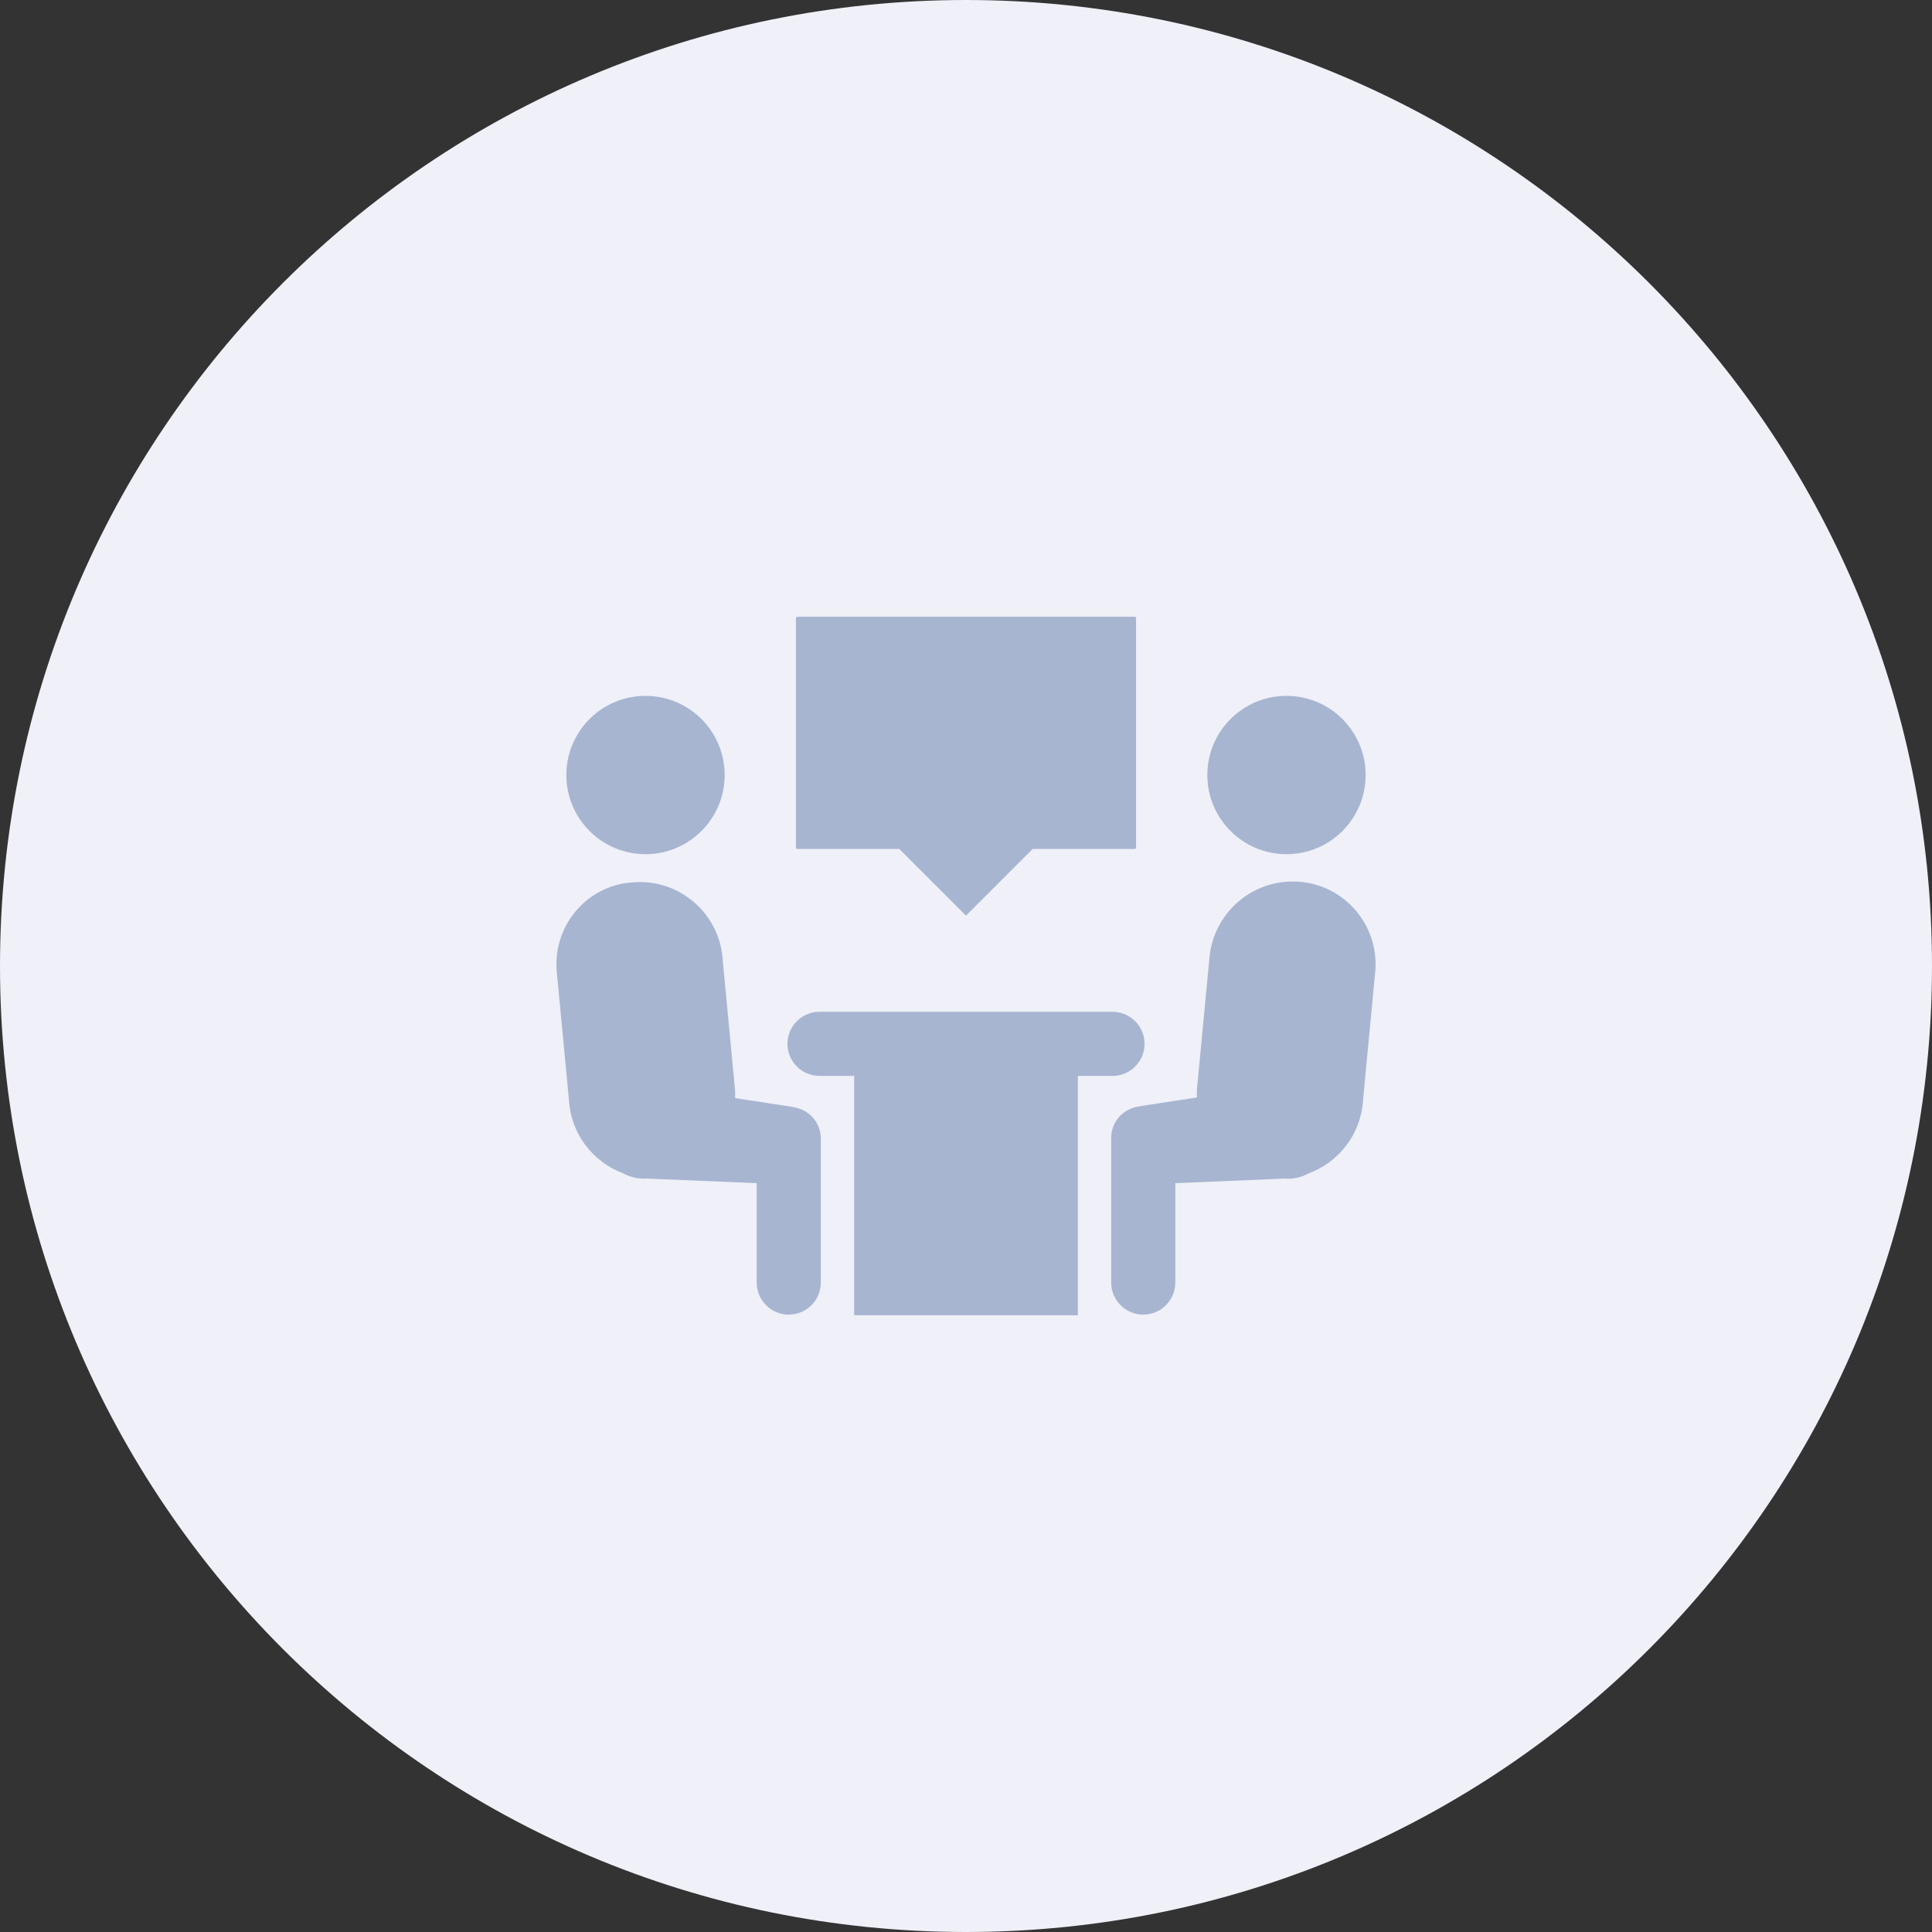 <svg width="60" height="60" viewBox="0 0 60 60" fill="none" xmlns="http://www.w3.org/2000/svg">
<rect x="0" y="0" width="60" height="60" fill="#333333" stroke="none"/>
<path d="M60 30C60 13.431 46.569 0 30 0C13.431 0 -3.8147e-06 13.431 -3.8147e-06 30C-3.8147e-06 46.569 13.431 60 30 60C46.569 60 60 46.569 60 30Z" fill="#EFF0F8"/>
<path d="M24.759 26.364H27.928L30 28.436L32.072 26.364H35.241C35.261 26.364 35.281 26.344 35.281 26.323V19.194C35.281 19.173 35.261 19.153 35.241 19.153H24.759C24.739 19.153 24.719 19.173 24.719 19.194V26.323C24.719 26.344 24.739 26.364 24.759 26.364Z" fill="#A7B5D1"/>
<path d="M24.658 34.388L24.556 34.367L22.83 34.103C22.83 34.022 22.83 33.961 22.83 33.88L22.444 29.817C22.363 28.395 21.123 27.299 19.701 27.4C18.28 27.461 17.203 28.68 17.284 30.102L17.67 34.164C17.731 35.22 18.422 36.094 19.356 36.439C19.58 36.561 19.844 36.622 20.108 36.602L23.5 36.744V39.831C23.5 40.38 23.947 40.827 24.495 40.827C25.044 40.827 25.491 40.38 25.491 39.831V35.362C25.491 34.875 25.145 34.469 24.658 34.388Z" fill="#A7B5D1"/>
<path d="M20.047 26.527C21.404 26.527 22.505 25.426 22.505 24.069C22.505 22.711 21.404 21.611 20.047 21.611C18.689 21.611 17.589 22.711 17.589 24.069C17.589 25.426 18.689 26.527 20.047 26.527Z" fill="#A7B5D1"/>
<path d="M40.298 27.38C38.877 27.298 37.658 28.375 37.556 29.797L37.17 33.859C37.17 33.941 37.17 34.022 37.17 34.083L35.444 34.347L35.342 34.367C34.855 34.448 34.509 34.855 34.509 35.342V39.831C34.509 40.38 34.956 40.827 35.505 40.827C36.053 40.827 36.5 40.38 36.5 39.831V36.744L39.892 36.602C40.177 36.622 40.42 36.561 40.644 36.439C41.578 36.094 42.269 35.22 42.33 34.164L42.716 30.102C42.797 28.68 41.72 27.461 40.298 27.38Z" fill="#A7B5D1"/>
<path d="M39.953 26.527C41.31 26.527 42.411 25.426 42.411 24.069C42.411 22.711 41.31 21.611 39.953 21.611C38.596 21.611 37.495 22.711 37.495 24.069C37.495 25.426 38.596 26.527 39.953 26.527Z" fill="#A7B5D1"/>
<path d="M35.545 32.417C35.545 31.869 35.099 31.422 34.55 31.422H30H25.45C24.902 31.422 24.455 31.869 24.455 32.417C24.455 32.966 24.902 33.413 25.45 33.413H26.527V40.847H30H33.474V33.413H34.55C35.099 33.413 35.545 32.966 35.545 32.417Z" fill="#A7B5D1"/>
</svg>
